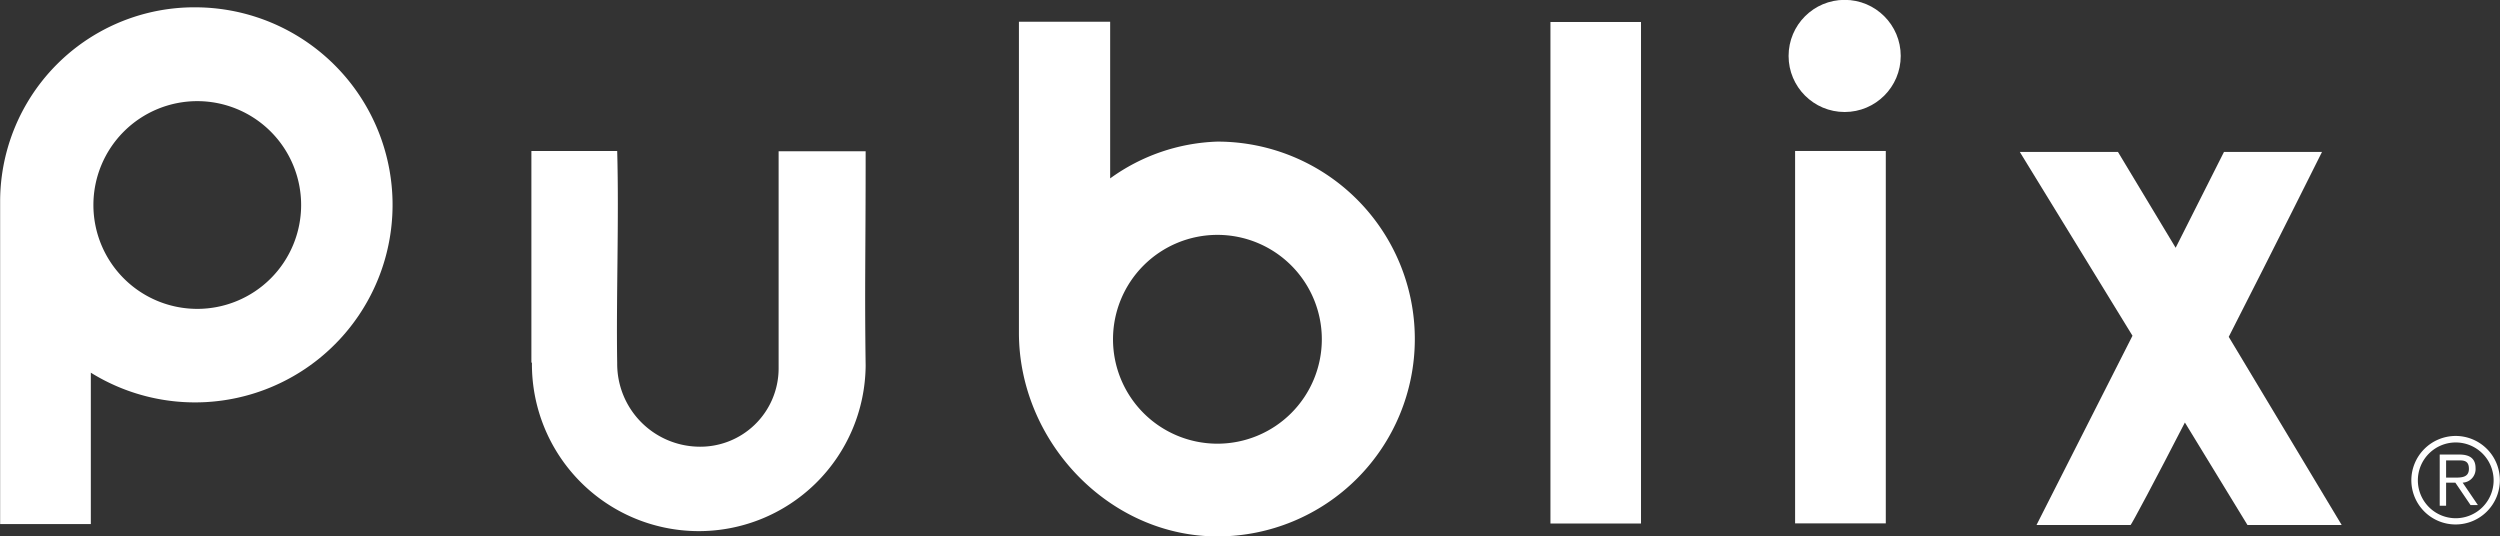 <svg xmlns="http://www.w3.org/2000/svg" viewBox="0 0 184.14 39.51"><rect x="0" y="0" width="184.14" height="39.51" fill="#333333" stroke="none"/><defs><style>.cls-1{fill:#fff;}</style></defs><title>publix</title><rect class="cls-1" x="114.2" y="1.62" width="6.67" height="36.94"/><path class="cls-1" d="M147.13,47.74h-6.68V20.31h6.68Z" transform="translate(-8.23 -9.19)"/><path class="cls-1" d="M169.16,40.31c-2.2,4.28-3.95,7.55-4,7.55h-6.93l7.07-13.94L157,20.38h7.23l4.25,7.06,3.56-7.06h7.22s-3.39,6.8-6.87,13.62l8.32,13.86h-6.94Z" transform="translate(-8.23 -9.19)"/><path class="cls-1" d="M47.37,35.89V20.31h6.32c.14,5.07-.08,10.83,0,15.63a6.1,6.1,0,0,0,5.94,6.15,5.77,5.77,0,0,0,5.95-5.76l0-16h6.41c0,8.11-.08,9.72,0,15.8a12.29,12.29,0,1,1-24.58-.22" transform="translate(-8.23 -9.19)"/><path class="cls-1" d="M97.9,19.62a14.54,14.54,0,1,1,0,29.08c-8,0-14.62-7-14.62-15V10.79H90l0,11.54A14.22,14.22,0,0,1,97.9,19.62Zm0,22.25a7.69,7.69,0,1,0-7.69-7.69A7.69,7.69,0,0,0,97.86,41.87Z" transform="translate(-8.23 -9.19)"/><path class="cls-1" d="M22.76,9.73a14.55,14.55,0,1,1-7.84,26.91l0,11.15H8.24V24A14.31,14.31,0,0,1,22.76,9.73Zm0,22.21a7.65,7.65,0,1,0-7.65-7.65A7.65,7.65,0,0,0,22.75,31.94Z" transform="translate(-8.23 -9.19)"/><circle class="cls-1" cx="135.87" cy="4.12" r="4.13"/><path class="cls-1" d="M189.11,41.3a3.26,3.26,0,1,1-3.27,3.27A3.27,3.27,0,0,1,189.11,41.3Zm0,6.06a2.79,2.79,0,1,0-2.79-2.79A2.79,2.79,0,0,0,189.11,47.36Zm-.71-.92h-.47V42.67h1.45c.85,0,1.19.37,1.19,1a1,1,0,0,1-.95,1.07l1.12,1.65h-.54l-1.12-1.65h-.68Zm0-2.07H189c.52,0,1.08,0,1.08-.65s-.44-.62-.84-.62h-.84Z" transform="translate(-8.23 -9.19)"/></svg>